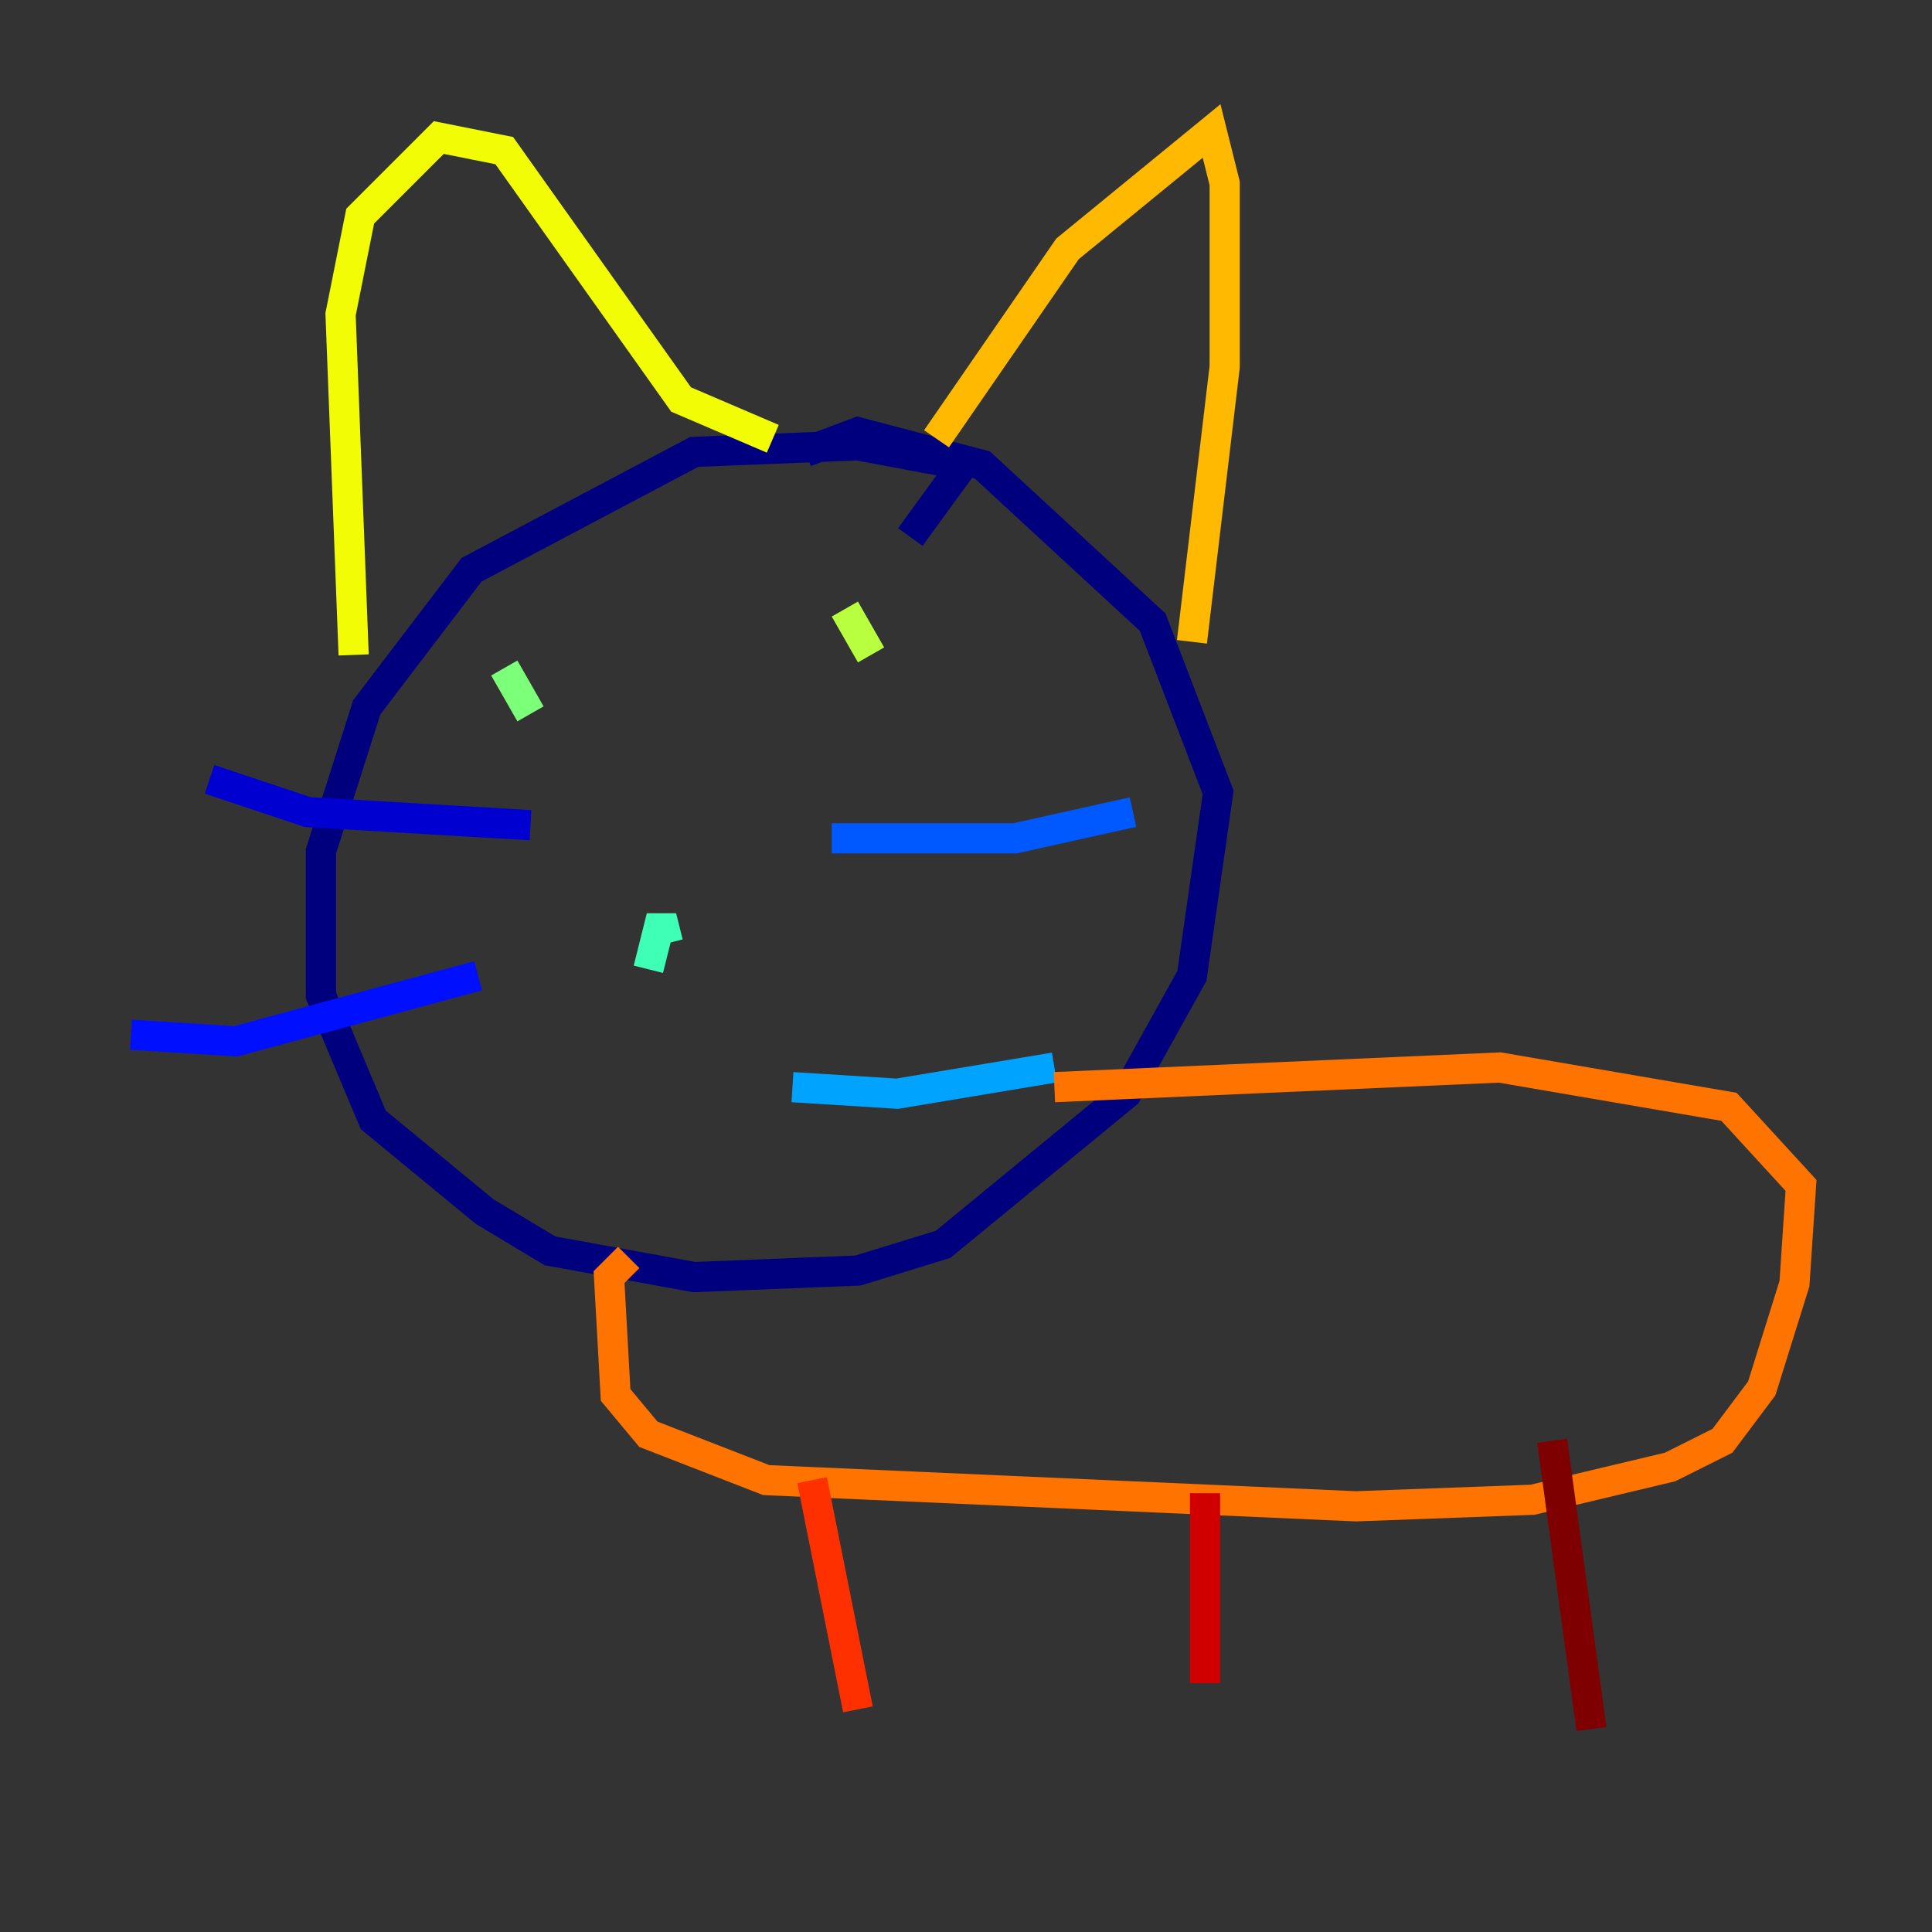 <?xml version="1.0" encoding="utf-8" ?>
<svg baseProfile="tiny" height="128" version="1.2" viewBox="0,0,128,128" width="128" xmlns="http://www.w3.org/2000/svg" xmlns:ev="http://www.w3.org/2001/xml-events" xmlns:xlink="http://www.w3.org/1999/xlink"><rect x="0" y="0" width="128" height="128" fill="#333333" stroke="none"/><defs /><polyline fill="none" points="60.312,35.58 63.783,30.807 56.841,29.505 45.993,29.939 31.241,37.749 24.298,46.861 21.261,56.407 21.261,65.953 24.732,74.197 32.108,80.271 36.447,82.875 45.993,84.61 56.841,84.176 62.481,82.441 74.63,72.461 78.969,64.651 80.705,52.502 76.366,41.22 65.085,30.807 56.841,28.637 53.37,29.939" stroke="#00007f" stroke-width="2" /><polyline fill="none" points="13.885,51.634 20.393,53.803 35.146,54.671" stroke="#0000d1" stroke-width="2" /><polyline fill="none" points="8.678,68.556 15.62,68.99 31.675,64.651" stroke="#0010ff" stroke-width="2" /><polyline fill="none" points="55.105,55.539 67.254,55.539 75.064,53.803" stroke="#0058ff" stroke-width="2" /><polyline fill="none" points="52.502,72.027 59.444,72.461 69.858,70.725" stroke="#00a4ff" stroke-width="2" /><polyline fill="none" points="41.654,60.312 41.654,60.312" stroke="#05ecf1" stroke-width="2" /><polyline fill="none" points="44.258,62.481 43.824,60.746 42.956,64.217" stroke="#3fffb7" stroke-width="2" /><polyline fill="none" points="33.41,44.258 35.146,47.295" stroke="#7cff79" stroke-width="2" /><polyline fill="none" points="55.973,40.352 57.709,43.39" stroke="#b7ff3f" stroke-width="2" /><polyline fill="none" points="23.43,43.39 22.563,20.827 23.864,14.319 29.071,9.112 33.41,9.98 45.125,26.468 51.2,29.071" stroke="#f1fc05" stroke-width="2" /><polyline fill="none" points="62.047,29.071 70.725,16.488 80.271,8.678 81.139,12.149 81.139,24.298 78.969,42.522" stroke="#ffb900" stroke-width="2" /><polyline fill="none" points="41.654,83.308 40.352,84.61 40.786,92.42 42.956,95.024 50.766,98.061 89.817,99.797 101.532,99.363 110.644,97.193 114.115,95.458 116.719,91.986 118.888,85.044 119.322,78.536 114.549,73.329 99.363,70.725 69.858,72.027" stroke="#ff7300" stroke-width="2" /><polyline fill="none" points="53.803,98.061 56.841,113.248" stroke="#ff3000" stroke-width="2" /><polyline fill="none" points="79.837,98.929 79.837,111.512" stroke="#d10000" stroke-width="2" /><polyline fill="none" points="102.834,95.458 105.437,114.549" stroke="#7f0000" stroke-width="2" /></svg>